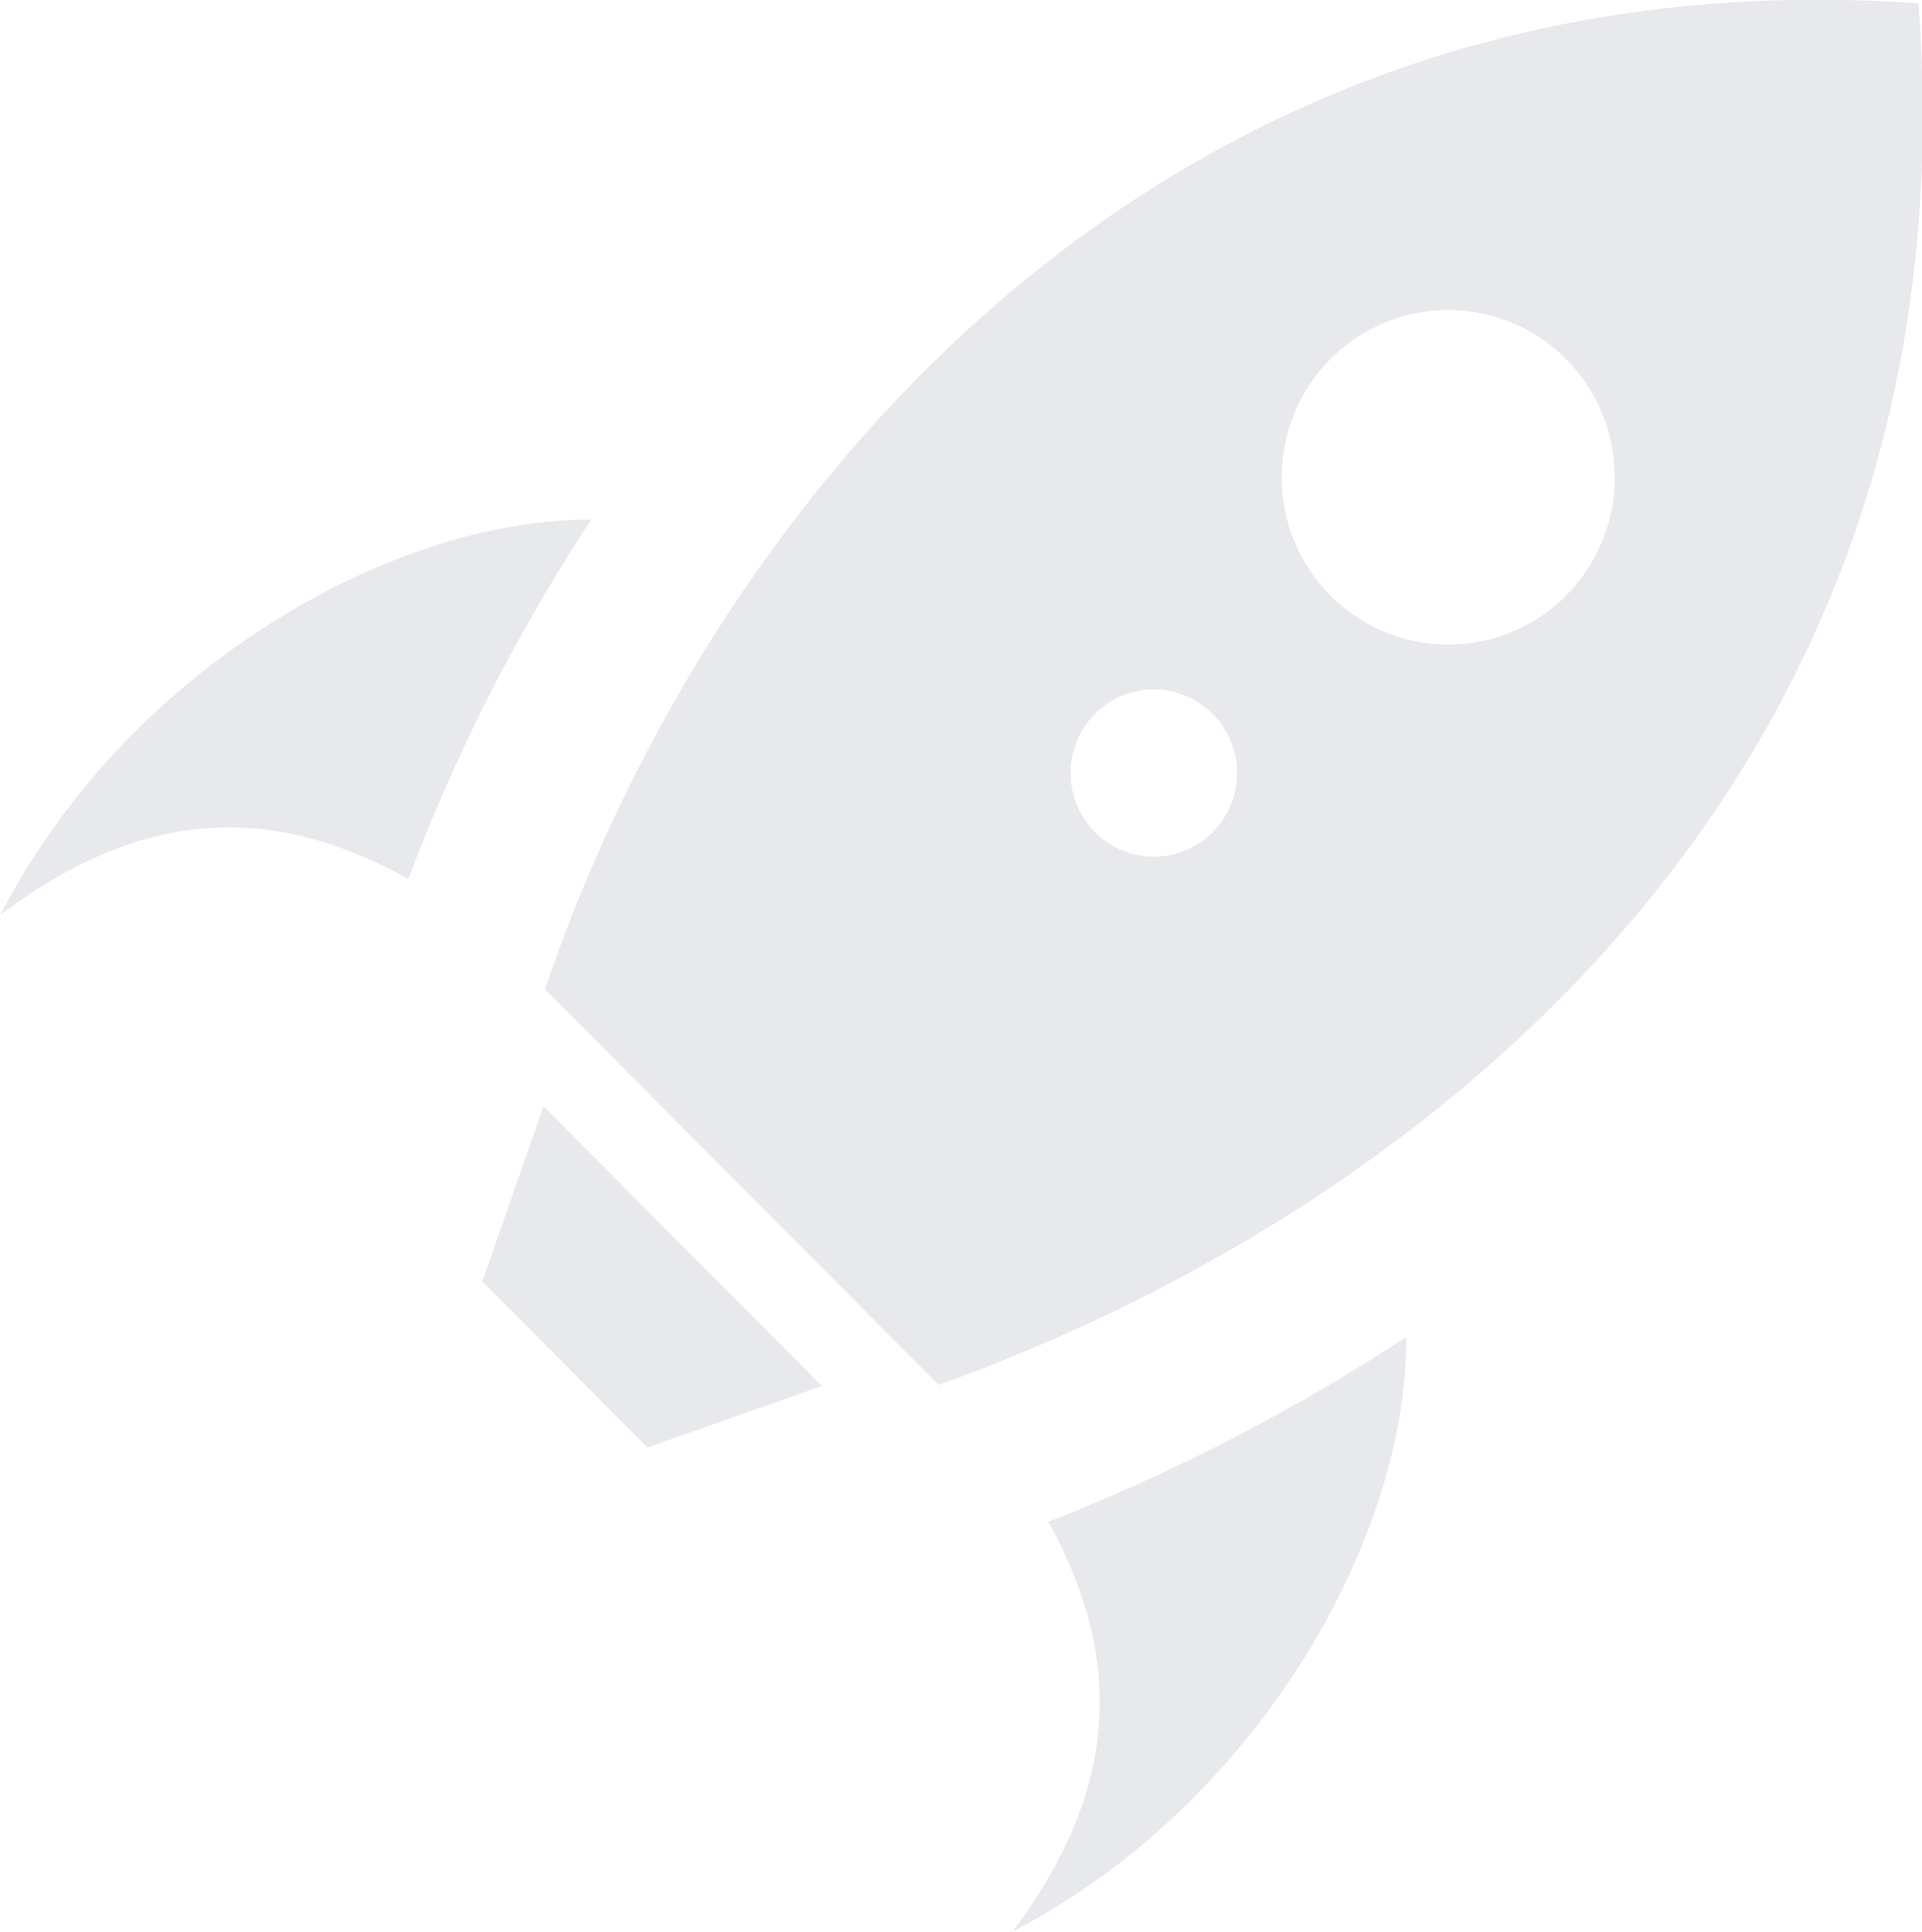 <svg xmlns="http://www.w3.org/2000/svg" width="60.812" height="61.125" viewBox="0 0 60.812 61.125"><defs><style>.cls-1 { fill: #e8e9ed; fill-rule: evenodd; }</style></defs><path id="launch" class="cls-1" d="M546.491 87.674l-5.231-5.254 1.937-5.539 8.809 8.847zm-1.784-29.356c-4.509-.03-10.169 2.425-14.49 6.764a23.476 23.476 0 0 0-4.217 5.753c3.9-2.96 8.052-3.888 12.921-1.143a57.067 57.067 0 0 1 5.786-11.374zm25.785 25.86a61.835 61.835 0 0 1-11.326 5.848c2.732 4.888 1.807 9.061-1.14 12.975a23.4 23.4 0 0 0 5.729-4.238c4.33-4.349 6.776-10.051 6.737-14.585zm16.208-42.198c-24.654-1.72-38.544 16.6-43.455 31.2l12.455 12.514c15.04-5.413 32.879-18.933 31-43.714zm-26.056 26.226a2.654 2.654 0 0 1 0-3.742 2.627 2.627 0 0 1 3.726 0 2.656 2.656 0 0 1 0 3.742 2.627 2.627 0 0 1-3.726 0zm7.452-7.485a5.311 5.311 0 0 1 0-7.485 5.256 5.256 0 0 1 7.453 0 5.312 5.312 0 0 1 0 7.485 5.256 5.256 0 0 1-7.449 0z" transform="translate(-526 -41.875)"/></svg>